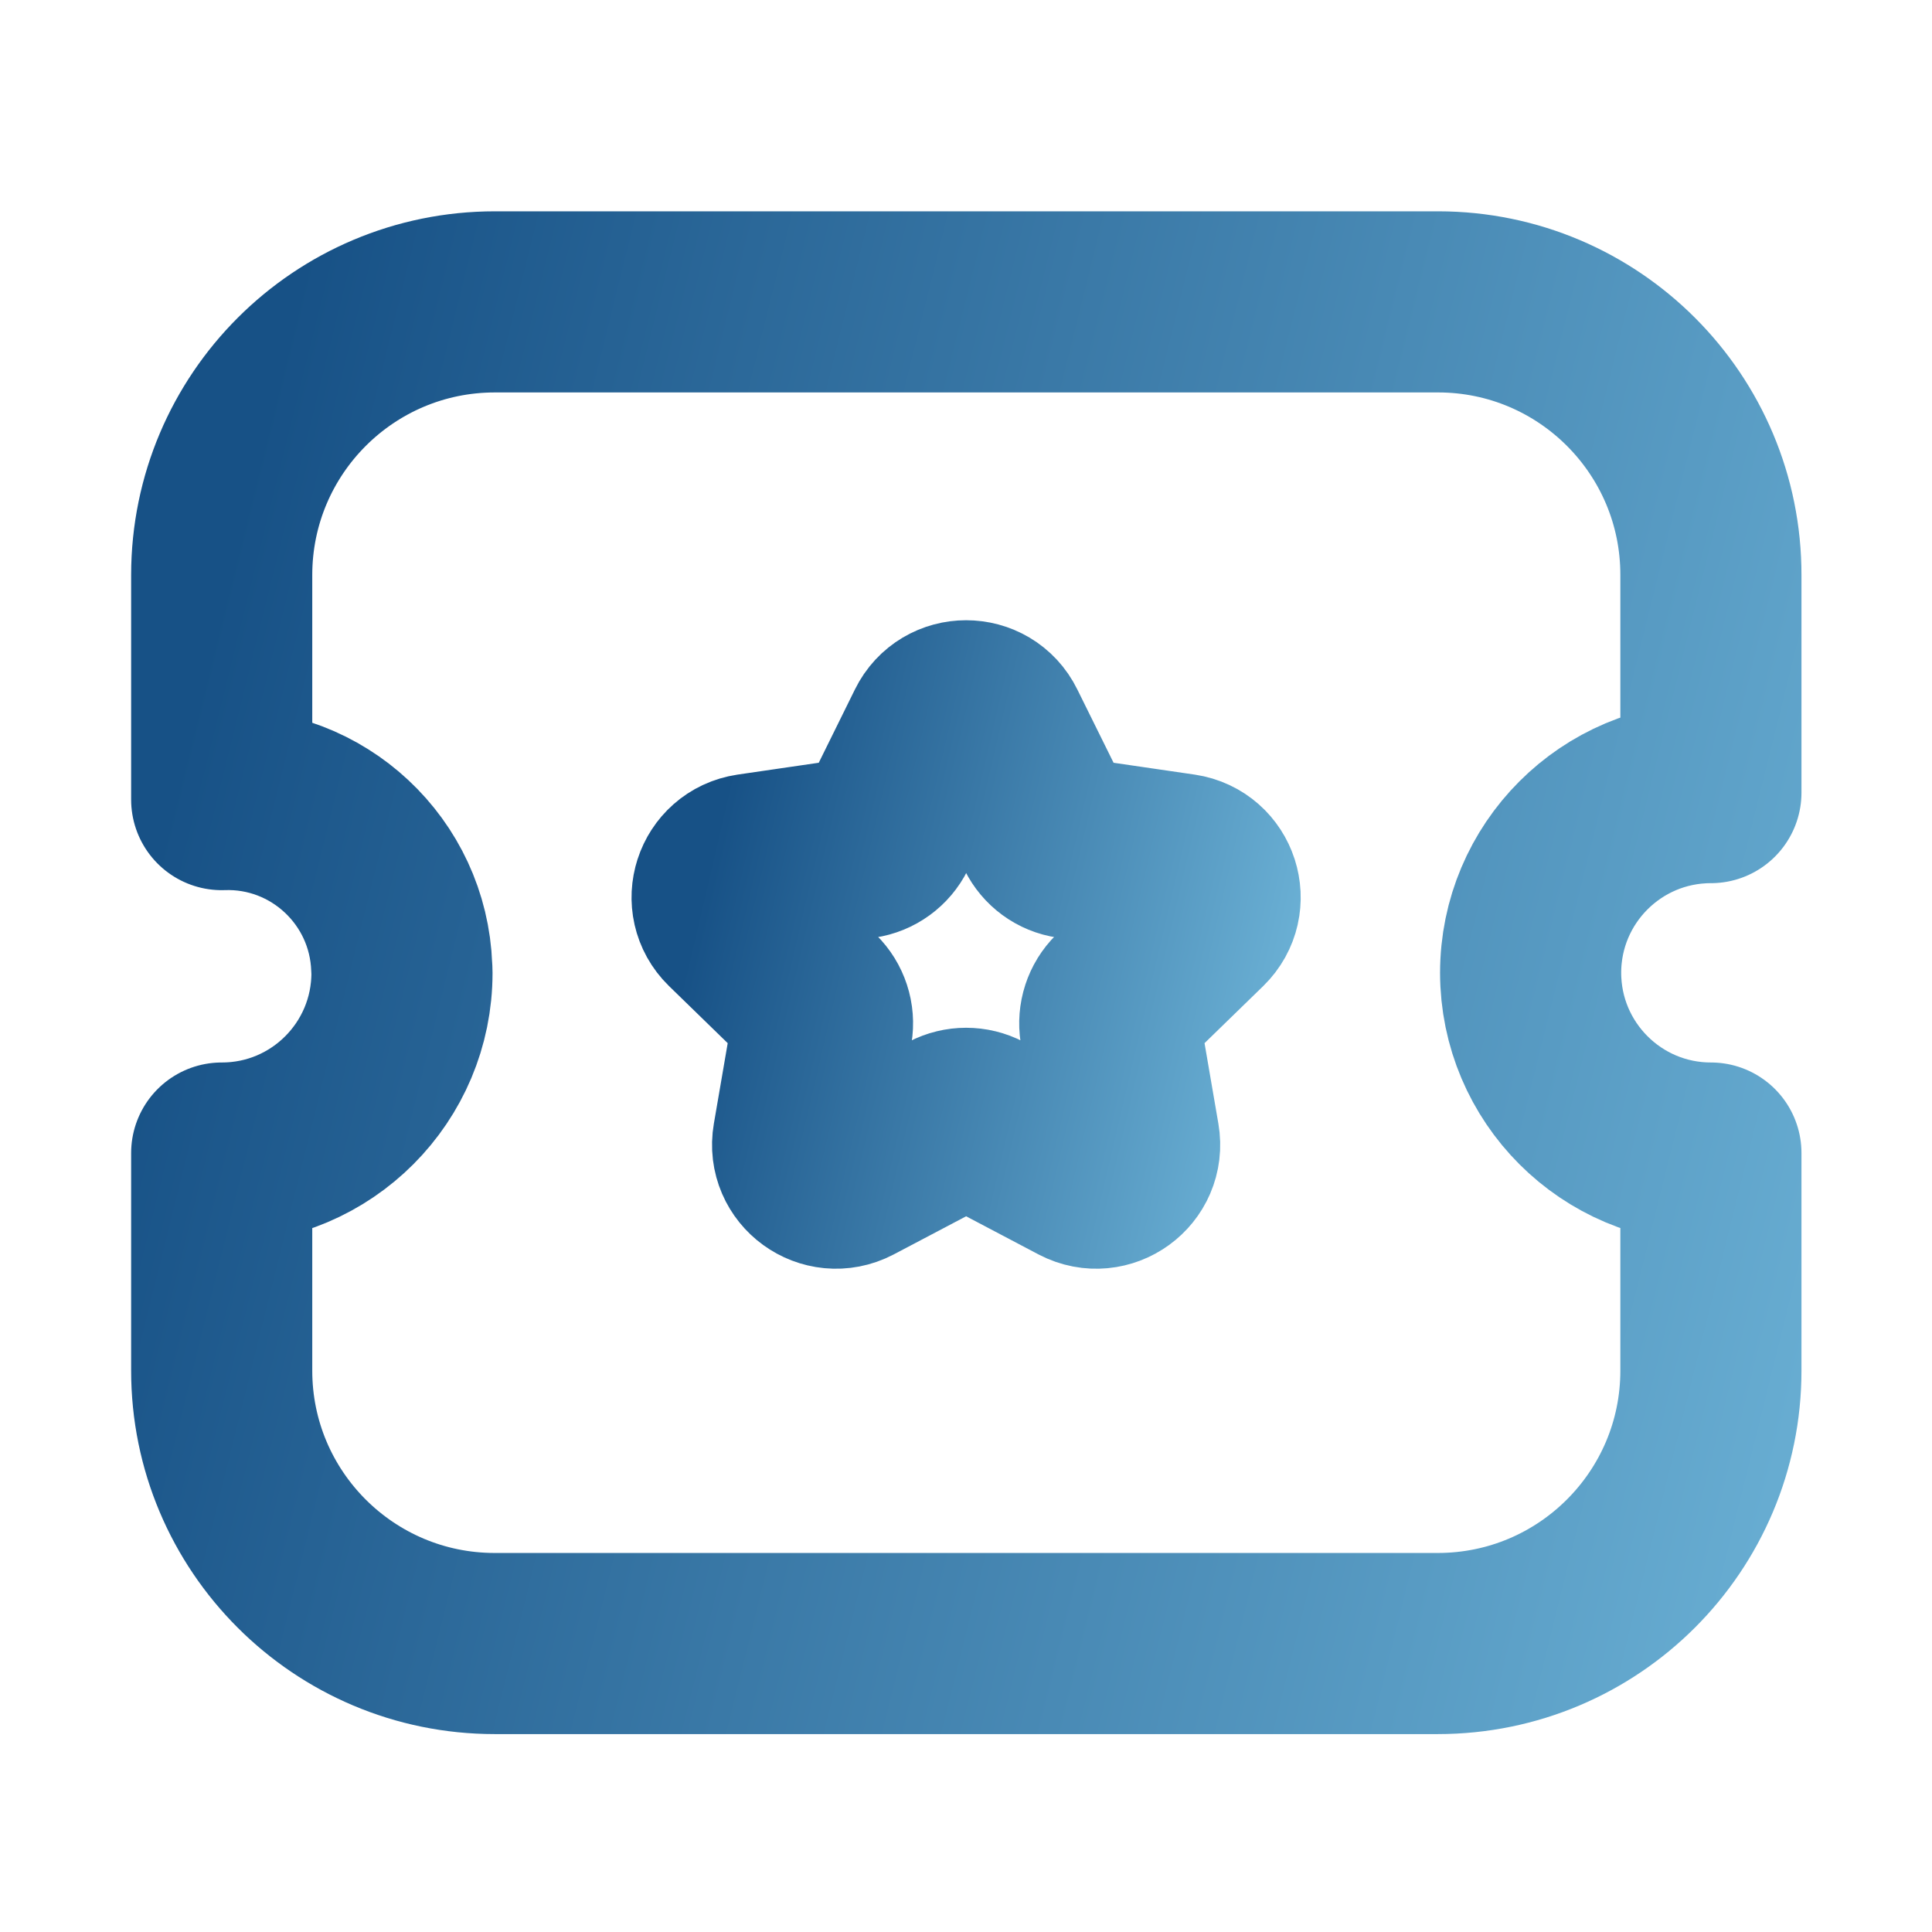 <svg width="16" height="16" viewBox="0 0 16 16" fill="none" xmlns="http://www.w3.org/2000/svg">
<path fill-rule="evenodd" clip-rule="evenodd" d="M11.907 13.611C13.156 13.611 14.169 12.599 14.169 11.351V11.349V9.549C13.345 9.549 12.677 8.881 12.676 8.057C12.676 7.233 13.344 6.564 14.169 6.564H14.169V4.764C14.171 3.515 13.159 2.501 11.911 2.5H11.907H4.099C2.849 2.5 1.837 3.512 1.836 4.761V4.762V6.622C2.632 6.594 3.299 7.217 3.327 8.013C3.328 8.027 3.329 8.042 3.329 8.057C3.329 8.88 2.663 9.548 1.84 9.549H1.836V11.349C1.835 12.598 2.848 13.611 4.097 13.611H4.097H11.907Z" stroke="url(#paint0_linear)" stroke-width="1.5" stroke-linecap="round" stroke-linejoin="round"/>
<path fill-rule="evenodd" clip-rule="evenodd" d="M8.249 6.041L8.66 6.872C8.7 6.953 8.777 7.01 8.867 7.023L9.785 7.157C10.012 7.191 10.102 7.469 9.938 7.629L9.274 8.275C9.209 8.339 9.18 8.43 9.194 8.52L9.351 9.433C9.39 9.659 9.153 9.831 8.95 9.725L8.13 9.293C8.049 9.251 7.953 9.251 7.872 9.293L7.052 9.725C6.849 9.831 6.612 9.659 6.651 9.433L6.808 8.52C6.823 8.43 6.793 8.339 6.728 8.275L6.064 7.629C5.9 7.469 5.99 7.191 6.217 7.157L7.135 7.023C7.225 7.01 7.303 6.953 7.343 6.872L7.753 6.041C7.854 5.835 8.148 5.835 8.249 6.041Z" stroke="url(#paint1_linear)" stroke-width="1.5" stroke-linecap="round" stroke-linejoin="round"/>
<defs>
<linearGradient id="paint0_linear" x1="14.635" y1="27.401" x2="-2.693" y2="23.094" gradientUnits="userSpaceOnUse">
<stop stop-color="#7BC3E4"/>
<stop offset="1" stop-color="#175186"/>
</linearGradient>
<linearGradient id="paint1_linear" x1="10.175" y1="14.561" x2="4.458" y2="13.224" gradientUnits="userSpaceOnUse">
<stop stop-color="#7BC3E4"/>
<stop offset="1" stop-color="#175186"/>
</linearGradient>
</defs>
</svg>
